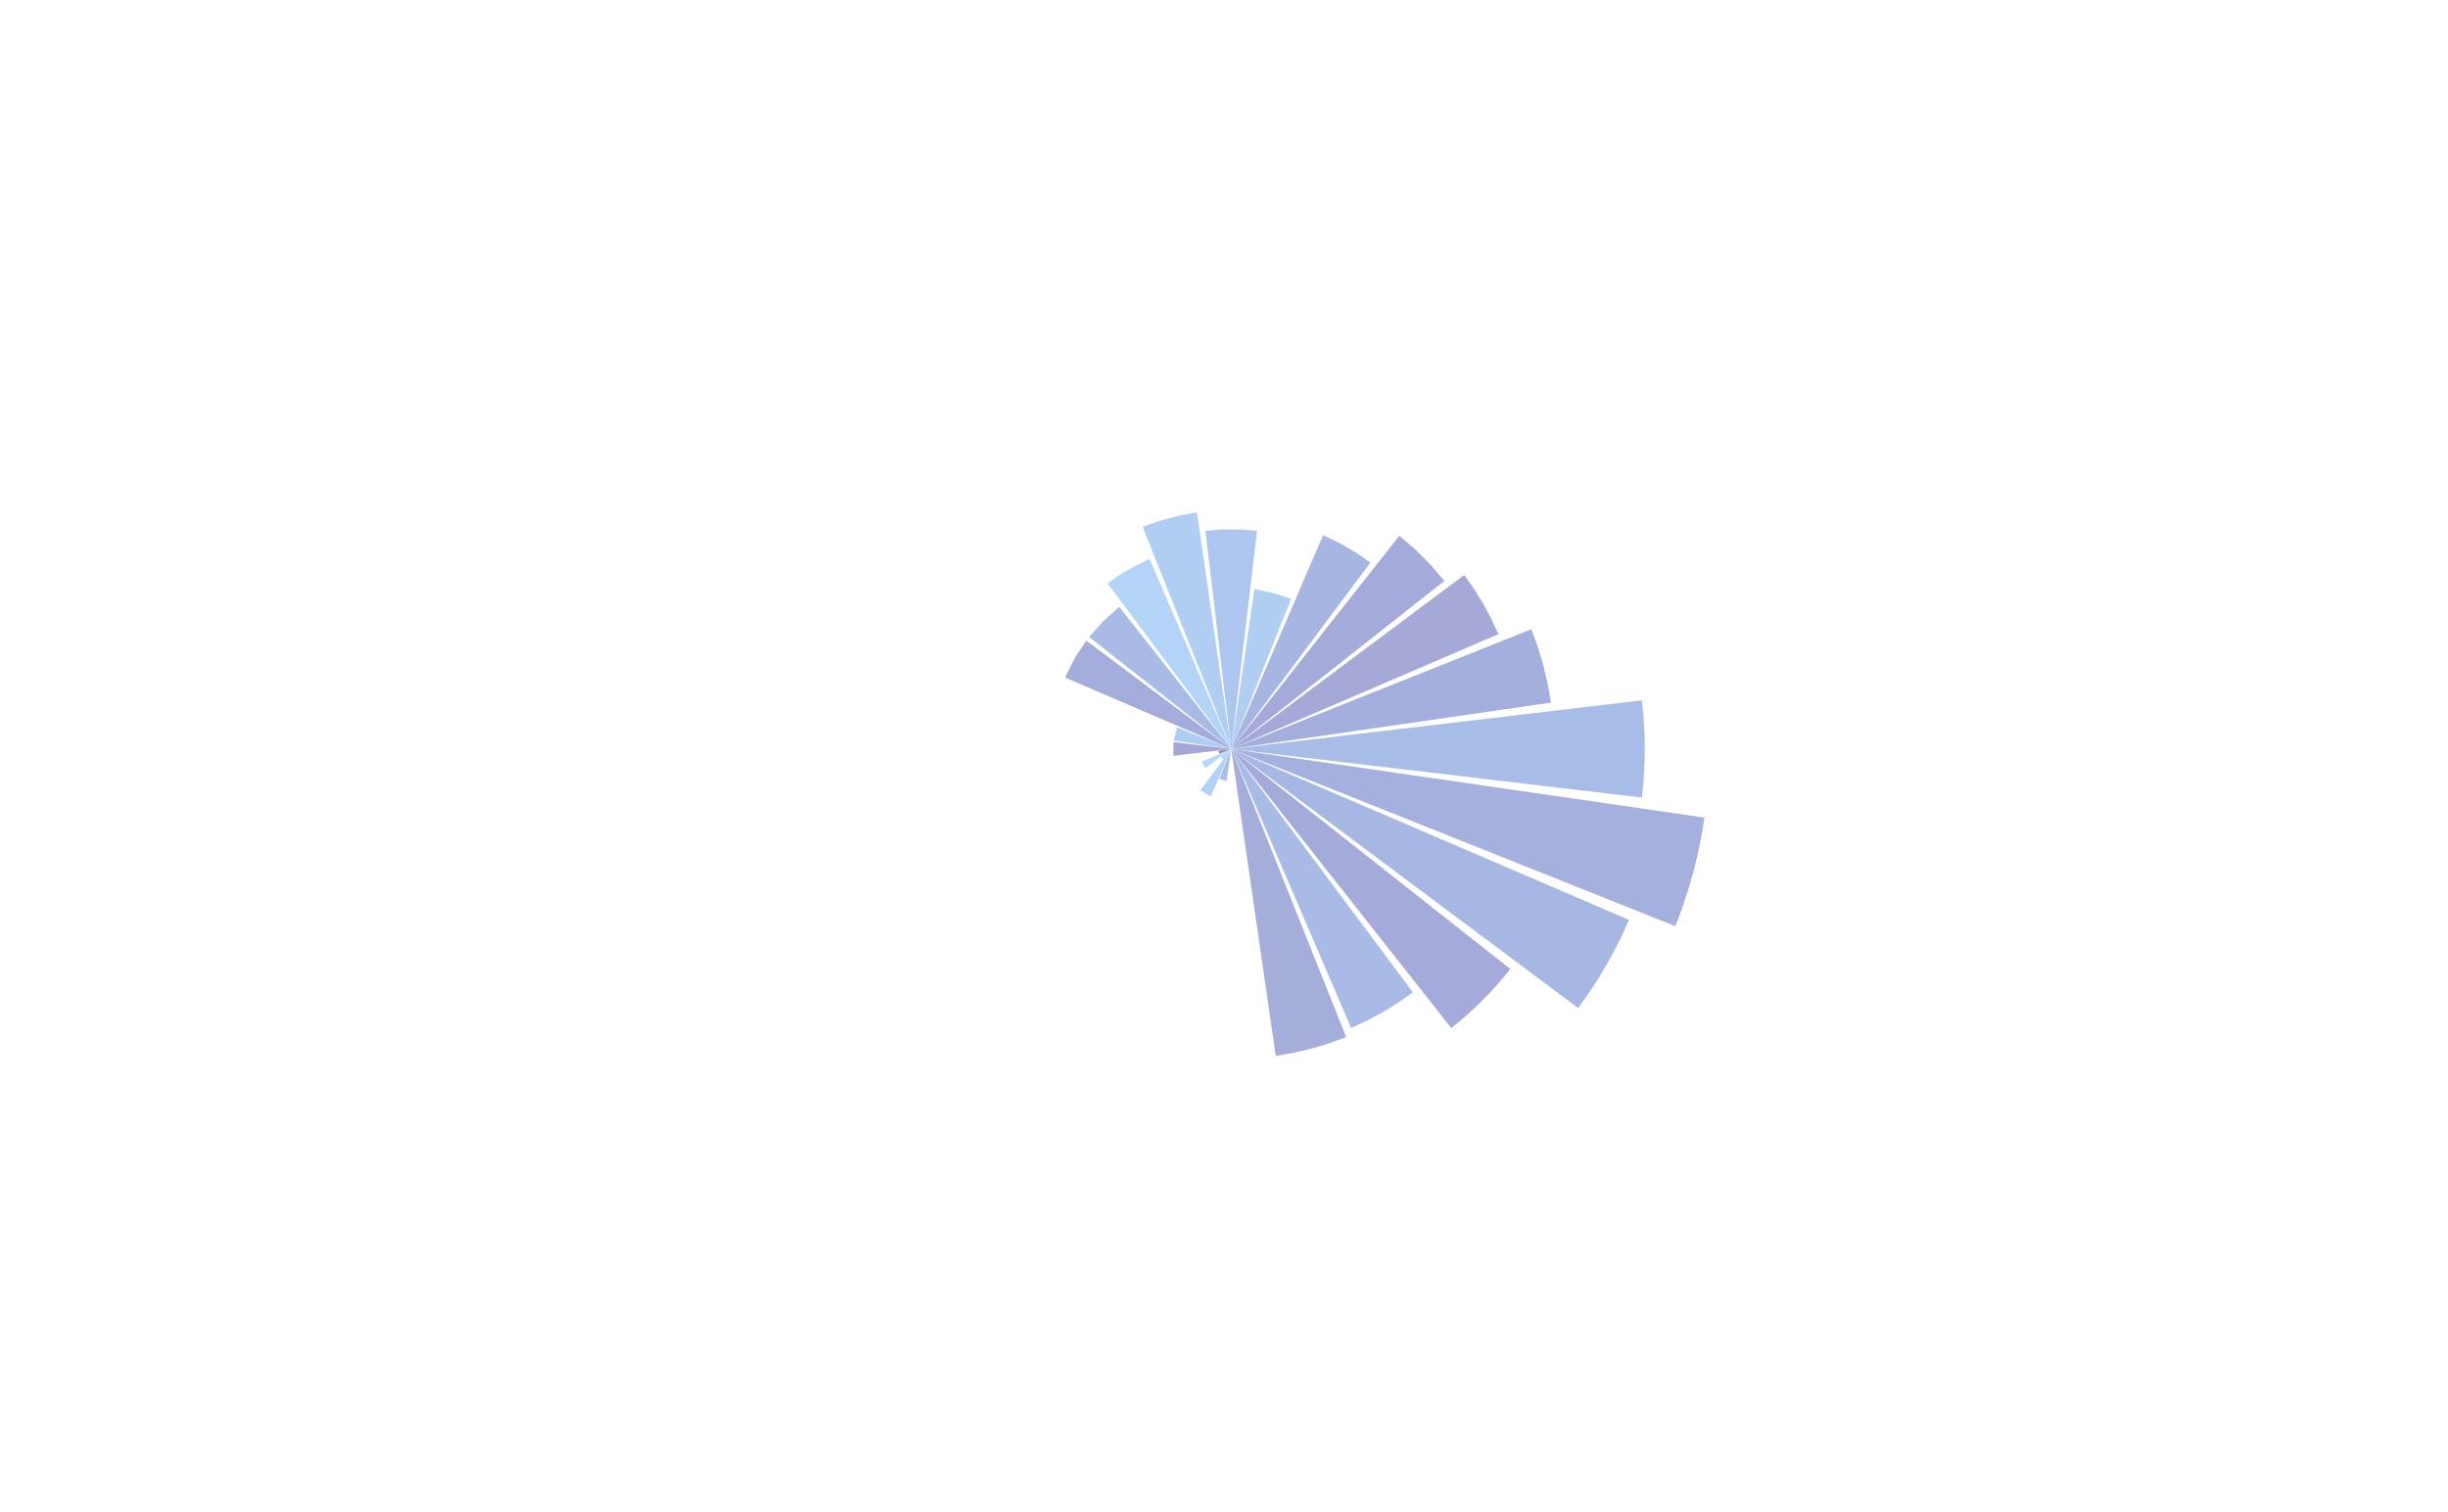 <?xml version="1.0" encoding="UTF-8"?>
<svg xmlns="http://www.w3.org/2000/svg" xmlns:xlink="http://www.w3.org/1999/xlink" width="484pt" height="299pt" viewBox="0 0 484 299" version="1.1">
<g id="surface175">
<rect x="0" y="0" width="484" height="299" style="fill:rgb(100%,100%,100%);fill-opacity:1;stroke:none;"/>
<path style=" stroke:none;fill-rule:nonzero;fill:rgb(66.275%,74.902%,91.765%);fill-opacity:1;" d="M 242.516 154.391 L 241.066 154 L 243.434 148.066 Z M 242.516 154.391 "/>
<path style=" stroke:none;fill-rule:nonzero;fill:rgb(69.412%,81.961%,96.471%);fill-opacity:1;" d="M 239.398 157.457 L 237.316 156.258 L 243.434 148.066 L 242.086 151.199 Z M 239.398 157.457 "/>
<path style=" stroke:none;fill-rule:nonzero;fill:rgb(69.412%,81.569%,96.471%);fill-opacity:1;" d="M 241.852 150.074 L 241.426 149.648 L 243.434 148.066 Z M 241.852 150.074 "/>
<path style=" stroke:none;fill-rule:nonzero;fill:rgb(70.98%,85.098%,98.824%);fill-opacity:1;" d="M 238.312 151.891 L 237.562 150.59 L 243.434 148.066 Z M 238.312 151.891 "/>
<path style=" stroke:none;fill-rule:nonzero;fill:rgb(61.569%,50.588%,70.196%);fill-opacity:1;" d="M 241.059 149.016 L 240.902 148.434 L 243.434 148.066 Z M 241.059 149.016 "/>
<path style=" stroke:none;fill-rule:nonzero;fill:rgb(63.922%,65.098%,83.922%);fill-opacity:1;" d="M 232.012 149.418 L 232.012 146.715 L 235.82 147.168 L 239.625 147.617 L 243.434 148.066 L 239.625 148.52 L 235.82 148.969 Z M 232.012 149.418 "/>
<path style=" stroke:none;fill-rule:nonzero;fill:rgb(68.627%,80%,95.294%);fill-opacity:1;" d="M 232.051 146.418 L 232.754 143.809 L 236.312 145.227 L 239.871 146.648 L 243.434 148.066 L 239.641 147.52 L 235.848 146.969 Z M 232.051 146.418 "/>
<path style=" stroke:none;fill-rule:nonzero;fill:rgb(64.314%,67.451%,85.882%);fill-opacity:1;" d="M 210.562 133.945 L 212.453 130.18 L 214.77 126.664 L 225.191 134.445 L 227.797 136.395 L 238.219 144.176 L 240.828 146.121 L 243.434 148.066 L 240.445 146.785 L 234.469 144.215 L 231.48 142.934 L 228.492 141.648 L 225.504 140.367 L 219.527 137.797 L 216.539 136.516 Z M 210.562 133.945 "/>
<path style=" stroke:none;fill-rule:nonzero;fill:rgb(65.882%,72.941%,90.196%);fill-opacity:1;" d="M 215.34 125.922 L 218.137 122.773 L 221.285 119.973 L 223.297 122.527 L 225.312 125.082 L 227.324 127.637 L 229.34 130.191 L 231.352 132.746 L 233.367 135.297 L 237.391 140.406 L 239.406 142.961 L 241.418 145.516 L 243.434 148.066 L 238.324 144.043 L 235.77 142.027 L 233.215 140.016 L 230.664 138 L 228.109 135.988 L 225.555 133.973 L 220.445 129.949 L 217.895 127.934 Z M 215.34 125.922 "/>
<path style=" stroke:none;fill-rule:nonzero;fill:rgb(70.196%,83.137%,97.255%);fill-opacity:1;" d="M 218.969 115.309 L 221.617 113.492 L 224.395 111.887 L 227.293 110.504 L 228.637 113.633 L 229.984 116.766 L 232.672 123.023 L 234.02 126.156 L 235.363 129.285 L 236.707 132.418 L 238.051 135.547 L 239.398 138.676 L 240.742 141.809 L 242.086 144.938 L 243.434 148.066 L 241.395 145.34 L 233.238 134.418 L 231.203 131.688 L 229.164 128.957 L 227.125 126.23 Z M 218.969 115.309 "/>
<path style=" stroke:none;fill-rule:nonzero;fill:rgb(69.02%,80.392%,95.686%);fill-opacity:1;" d="M 225.914 104.16 L 229.414 102.922 L 233 101.961 L 236.648 101.285 L 237.133 104.625 L 237.617 107.969 L 238.102 111.309 L 238.586 114.652 L 239.07 117.992 L 239.555 121.336 L 240.039 124.676 L 240.523 128.02 L 241.008 131.359 L 241.492 134.703 L 241.98 138.043 L 242.465 141.383 L 242.949 144.727 L 243.434 148.066 L 242.18 144.934 L 239.68 138.66 L 238.426 135.523 L 235.926 129.25 L 234.672 126.113 L 233.422 122.977 L 232.172 119.844 L 230.922 116.707 L 229.668 113.57 L 227.168 107.297 Z M 225.914 104.16 "/>
<path style=" stroke:none;fill-rule:nonzero;fill:rgb(67.451%,77.647%,93.725%);fill-opacity:1;" d="M 238.328 104.93 L 241.727 104.664 L 245.137 104.664 L 248.539 104.93 L 248.145 108.25 L 247.754 111.566 L 247.359 114.887 L 246.969 118.203 L 246.574 121.52 L 246.18 124.84 L 245.789 128.156 L 245.395 131.477 L 245.004 134.793 L 244.609 138.113 L 244.219 141.43 L 243.824 144.75 L 243.434 148.066 L 243.039 144.75 L 242.648 141.43 L 242.254 138.113 L 241.859 134.793 L 241.469 131.477 L 241.074 128.156 L 240.684 124.84 L 240.289 121.52 L 239.898 118.203 L 239.504 114.887 L 239.113 111.566 L 238.719 108.25 Z M 238.328 104.93 "/>
<path style=" stroke:none;fill-rule:nonzero;fill:rgb(69.02%,80.392%,95.686%);fill-opacity:1;" d="M 248.016 116.457 L 251.699 117.215 L 255.27 118.402 L 253.953 121.699 L 252.637 124.992 L 251.324 128.289 L 248.691 134.883 L 247.379 138.18 L 244.746 144.773 L 243.434 148.066 L 244.449 141.043 L 244.961 137.531 L 245.977 130.508 L 246.488 126.996 L 246.996 123.48 L 247.508 119.969 Z M 248.016 116.457 "/>
<path style=" stroke:none;fill-rule:nonzero;fill:rgb(65.098%,70.98%,88.627%);fill-opacity:1;" d="M 261.59 105.809 L 264.848 107.363 L 267.977 109.168 L 270.953 111.215 L 268.984 113.848 L 263.09 121.746 L 261.125 124.375 L 259.156 127.008 L 253.262 134.906 L 251.293 137.539 L 247.363 142.805 L 245.398 145.434 L 243.434 148.066 L 244.73 145.051 L 248.621 135.992 L 249.918 132.977 L 253.809 123.918 L 255.105 120.902 L 258.996 111.844 L 260.293 108.828 Z M 261.59 105.809 "/>
<path style=" stroke:none;fill-rule:nonzero;fill:rgb(64.314%,67.059%,85.49%);fill-opacity:1;" d="M 276.652 105.926 L 279.855 108.664 L 282.836 111.645 L 285.574 114.848 L 282.938 116.922 L 280.305 119 L 277.672 121.074 L 275.039 123.152 L 272.402 125.23 L 269.77 127.305 L 267.137 129.383 L 264.504 131.457 L 261.867 133.535 L 259.234 135.609 L 256.602 137.688 L 253.969 139.762 L 251.332 141.84 L 248.699 143.914 L 246.066 145.992 L 243.434 148.066 L 245.508 145.434 L 247.586 142.801 L 249.66 140.168 L 251.738 137.531 L 253.812 134.898 L 255.891 132.266 L 257.965 129.633 L 260.043 126.996 L 262.117 124.363 L 264.195 121.73 L 266.27 119.098 L 268.348 116.461 L 270.426 113.828 L 272.5 111.195 L 274.578 108.562 Z M 276.652 105.926 "/>
<path style=" stroke:none;fill-rule:nonzero;fill:rgb(64.314%,66.275%,84.706%);fill-opacity:1;" d="M 289.5 113.668 L 291.445 116.441 L 293.223 119.32 L 294.828 122.301 L 296.258 125.371 L 293.148 126.707 L 290.043 128.043 L 286.934 129.379 L 283.828 130.711 L 280.719 132.047 L 277.613 133.383 L 274.504 134.719 L 271.398 136.055 L 268.289 137.387 L 265.184 138.723 L 262.074 140.059 L 258.969 141.395 L 255.859 142.727 L 249.648 145.398 L 246.539 146.734 L 243.434 148.066 L 246.141 146.043 L 251.562 141.996 L 254.27 139.973 L 262.402 133.902 L 265.109 131.879 L 270.531 127.832 L 273.238 125.809 L 281.371 119.738 L 284.078 117.715 Z M 289.5 113.668 "/>
<path style=" stroke:none;fill-rule:nonzero;fill:rgb(64.706%,68.627%,86.667%);fill-opacity:1;" d="M 302.766 124.395 L 304.055 127.93 L 305.137 131.535 L 306.004 135.195 L 306.652 138.902 L 303.324 139.383 L 299.996 139.867 L 296.672 140.348 L 293.344 140.832 L 290.016 141.312 L 286.688 141.797 L 283.359 142.277 L 280.031 142.762 L 276.707 143.242 L 273.379 143.727 L 270.051 144.207 L 266.723 144.691 L 263.395 145.172 L 260.07 145.656 L 256.742 146.137 L 253.414 146.621 L 250.086 147.102 L 246.758 147.586 L 243.434 148.066 L 246.555 146.82 L 249.68 145.574 L 252.801 144.332 L 255.922 143.086 L 259.047 141.84 L 262.168 140.594 L 265.293 139.348 L 268.414 138.102 L 271.539 136.855 L 277.781 134.363 L 280.906 133.117 L 284.027 131.871 L 287.152 130.625 L 290.273 129.379 L 293.398 128.133 L 296.52 126.887 L 299.645 125.641 Z M 302.766 124.395 "/>
<path style=" stroke:none;fill-rule:nonzero;fill:rgb(65.882%,73.725%,90.98%);fill-opacity:1;" d="M 324.633 138.457 L 324.949 141.652 L 325.137 144.859 L 325.199 148.066 L 325.137 151.277 L 324.949 154.484 L 324.633 157.68 L 321.387 157.293 L 318.137 156.91 L 314.891 156.523 L 311.641 156.141 L 308.395 155.758 L 305.145 155.371 L 301.898 154.988 L 298.648 154.602 L 295.402 154.219 L 292.152 153.836 L 288.906 153.449 L 285.656 153.066 L 282.41 152.68 L 279.16 152.297 L 275.914 151.914 L 272.664 151.527 L 269.418 151.145 L 266.168 150.758 L 262.922 150.375 L 259.672 149.988 L 256.426 149.605 L 253.176 149.223 L 249.93 148.836 L 246.68 148.453 L 243.434 148.066 L 246.68 147.684 L 249.93 147.301 L 253.176 146.914 L 256.426 146.531 L 259.672 146.145 L 262.922 145.762 L 266.168 145.375 L 269.418 144.992 L 272.664 144.609 L 275.914 144.223 L 279.16 143.84 L 282.41 143.453 L 285.656 143.07 L 288.906 142.688 L 292.152 142.301 L 295.402 141.918 L 298.648 141.531 L 301.898 141.148 L 305.145 140.766 L 308.395 140.379 L 311.641 139.996 L 314.891 139.609 L 318.137 139.227 L 321.387 138.84 Z M 324.633 138.457 "/>
<path style=" stroke:none;fill-rule:nonzero;fill:rgb(64.706%,69.02%,87.059%);fill-opacity:1;" d="M 336.996 161.633 L 336.395 165.297 L 335.645 168.934 L 334.754 172.539 L 333.723 176.105 L 332.555 179.629 L 331.246 183.102 L 328.219 181.895 L 325.188 180.688 L 322.16 179.477 L 316.105 177.062 L 313.078 175.852 L 310.051 174.645 L 307.02 173.438 L 303.992 172.23 L 300.965 171.02 L 291.883 167.398 L 288.852 166.188 L 279.77 162.566 L 276.742 161.355 L 273.711 160.148 L 270.684 158.941 L 267.656 157.73 L 258.574 154.109 L 255.543 152.898 L 246.461 149.277 L 243.434 148.066 L 249.887 149.004 L 253.109 149.473 L 256.336 149.938 L 266.016 151.344 L 269.242 151.809 L 278.922 153.215 L 282.148 153.68 L 295.055 155.555 L 298.281 156.02 L 307.961 157.426 L 311.188 157.891 L 320.867 159.297 L 324.094 159.762 L 327.32 160.23 L 330.543 160.699 L 333.77 161.168 Z M 336.996 161.633 "/>
<path style=" stroke:none;fill-rule:nonzero;fill:rgb(65.49%,71.765%,89.412%);fill-opacity:1;" d="M 322.082 181.859 L 320.695 184.918 L 319.188 187.926 L 317.562 190.867 L 315.828 193.746 L 313.977 196.551 L 312.02 199.285 L 309.383 197.316 L 306.742 195.344 L 301.469 191.406 L 298.828 189.434 L 293.555 185.496 L 290.914 183.527 L 288.277 181.555 L 283.004 177.617 L 280.363 175.645 L 275.09 171.707 L 272.449 169.738 L 269.812 167.766 L 267.176 165.797 L 264.535 163.828 L 261.898 161.855 L 259.262 159.887 L 256.621 157.918 L 253.984 155.949 L 251.348 153.977 L 248.707 152.008 L 246.07 150.039 L 243.434 148.066 L 249.48 150.668 L 252.508 151.965 L 255.531 153.266 L 258.559 154.566 L 261.582 155.867 L 264.605 157.164 L 267.633 158.465 L 270.656 159.766 L 273.684 161.062 L 279.73 163.664 L 282.758 164.965 L 285.781 166.262 L 288.805 167.562 L 291.832 168.863 L 294.855 170.16 L 297.883 171.461 L 300.906 172.762 L 303.93 174.059 L 306.957 175.359 L 309.98 176.66 L 313.008 177.961 L 316.031 179.258 L 319.055 180.559 Z M 322.082 181.859 "/>
<path style=" stroke:none;fill-rule:nonzero;fill:rgb(64.314%,66.667%,85.098%);fill-opacity:1;" d="M 298.617 191.57 L 296.504 194.121 L 294.277 196.57 L 291.934 198.914 L 289.488 201.141 L 286.934 203.25 L 284.863 200.625 L 282.793 197.996 L 280.719 195.367 L 278.648 192.742 L 276.578 190.113 L 274.504 187.484 L 272.434 184.855 L 270.363 182.23 L 268.293 179.602 L 266.219 176.973 L 264.148 174.348 L 262.078 171.719 L 260.004 169.09 L 257.934 166.461 L 255.863 163.836 L 253.789 161.207 L 251.719 158.578 L 249.648 155.953 L 247.574 153.324 L 243.434 148.066 L 246.059 150.141 L 251.316 154.281 L 253.941 156.355 L 259.199 160.496 L 261.828 162.57 L 264.453 164.641 L 267.082 166.711 L 269.711 168.785 L 272.336 170.855 L 274.965 172.926 L 277.594 175 L 280.223 177.07 L 282.848 179.141 L 285.477 181.215 L 288.105 183.285 L 290.73 185.355 L 293.359 187.43 Z M 298.617 191.57 "/>
<path style=" stroke:none;fill-rule:nonzero;fill:rgb(65.882%,73.333%,90.588%);fill-opacity:1;" d="M 279.359 196.184 L 276.465 198.215 L 273.457 200.07 L 270.344 201.75 L 267.137 203.238 L 265.82 200.176 L 264.504 197.109 L 263.184 194.043 L 261.867 190.98 L 259.234 184.848 L 257.918 181.785 L 255.285 175.652 L 253.969 172.59 L 252.648 169.523 L 251.332 166.457 L 250.016 163.395 L 247.383 157.262 L 246.066 154.199 L 243.434 148.066 L 245.43 150.742 L 249.422 156.086 L 251.418 158.762 L 255.41 164.105 L 257.402 166.777 L 259.398 169.453 L 263.391 174.797 L 265.387 177.473 L 271.375 185.488 L 273.371 188.164 L 277.363 193.508 Z M 279.359 196.184 "/>
<path style=" stroke:none;fill-rule:nonzero;fill:rgb(64.706%,67.843%,85.882%);fill-opacity:1;" d="M 266.156 205.027 L 262.766 206.266 L 259.305 207.305 L 255.789 208.137 L 252.23 208.758 L 251.77 205.566 L 251.305 202.371 L 250.844 199.176 L 250.379 195.98 L 249.918 192.789 L 248.988 186.398 L 248.527 183.203 L 248.062 180.012 L 247.602 176.816 L 247.137 173.621 L 246.676 170.43 L 245.746 164.039 L 245.285 160.844 L 244.82 157.652 L 244.359 154.457 L 243.895 151.262 L 243.434 148.066 L 244.629 151.066 L 245.824 154.062 L 247.02 157.062 L 248.215 160.059 L 249.414 163.059 L 250.609 166.055 L 251.805 169.055 L 253 172.051 L 254.195 175.051 L 255.391 178.047 L 256.59 181.043 L 257.785 184.043 L 258.98 187.039 L 260.176 190.039 L 261.371 193.035 L 262.57 196.035 L 263.766 199.031 L 264.961 202.031 Z M 266.156 205.027 "/>
</g>
</svg>
